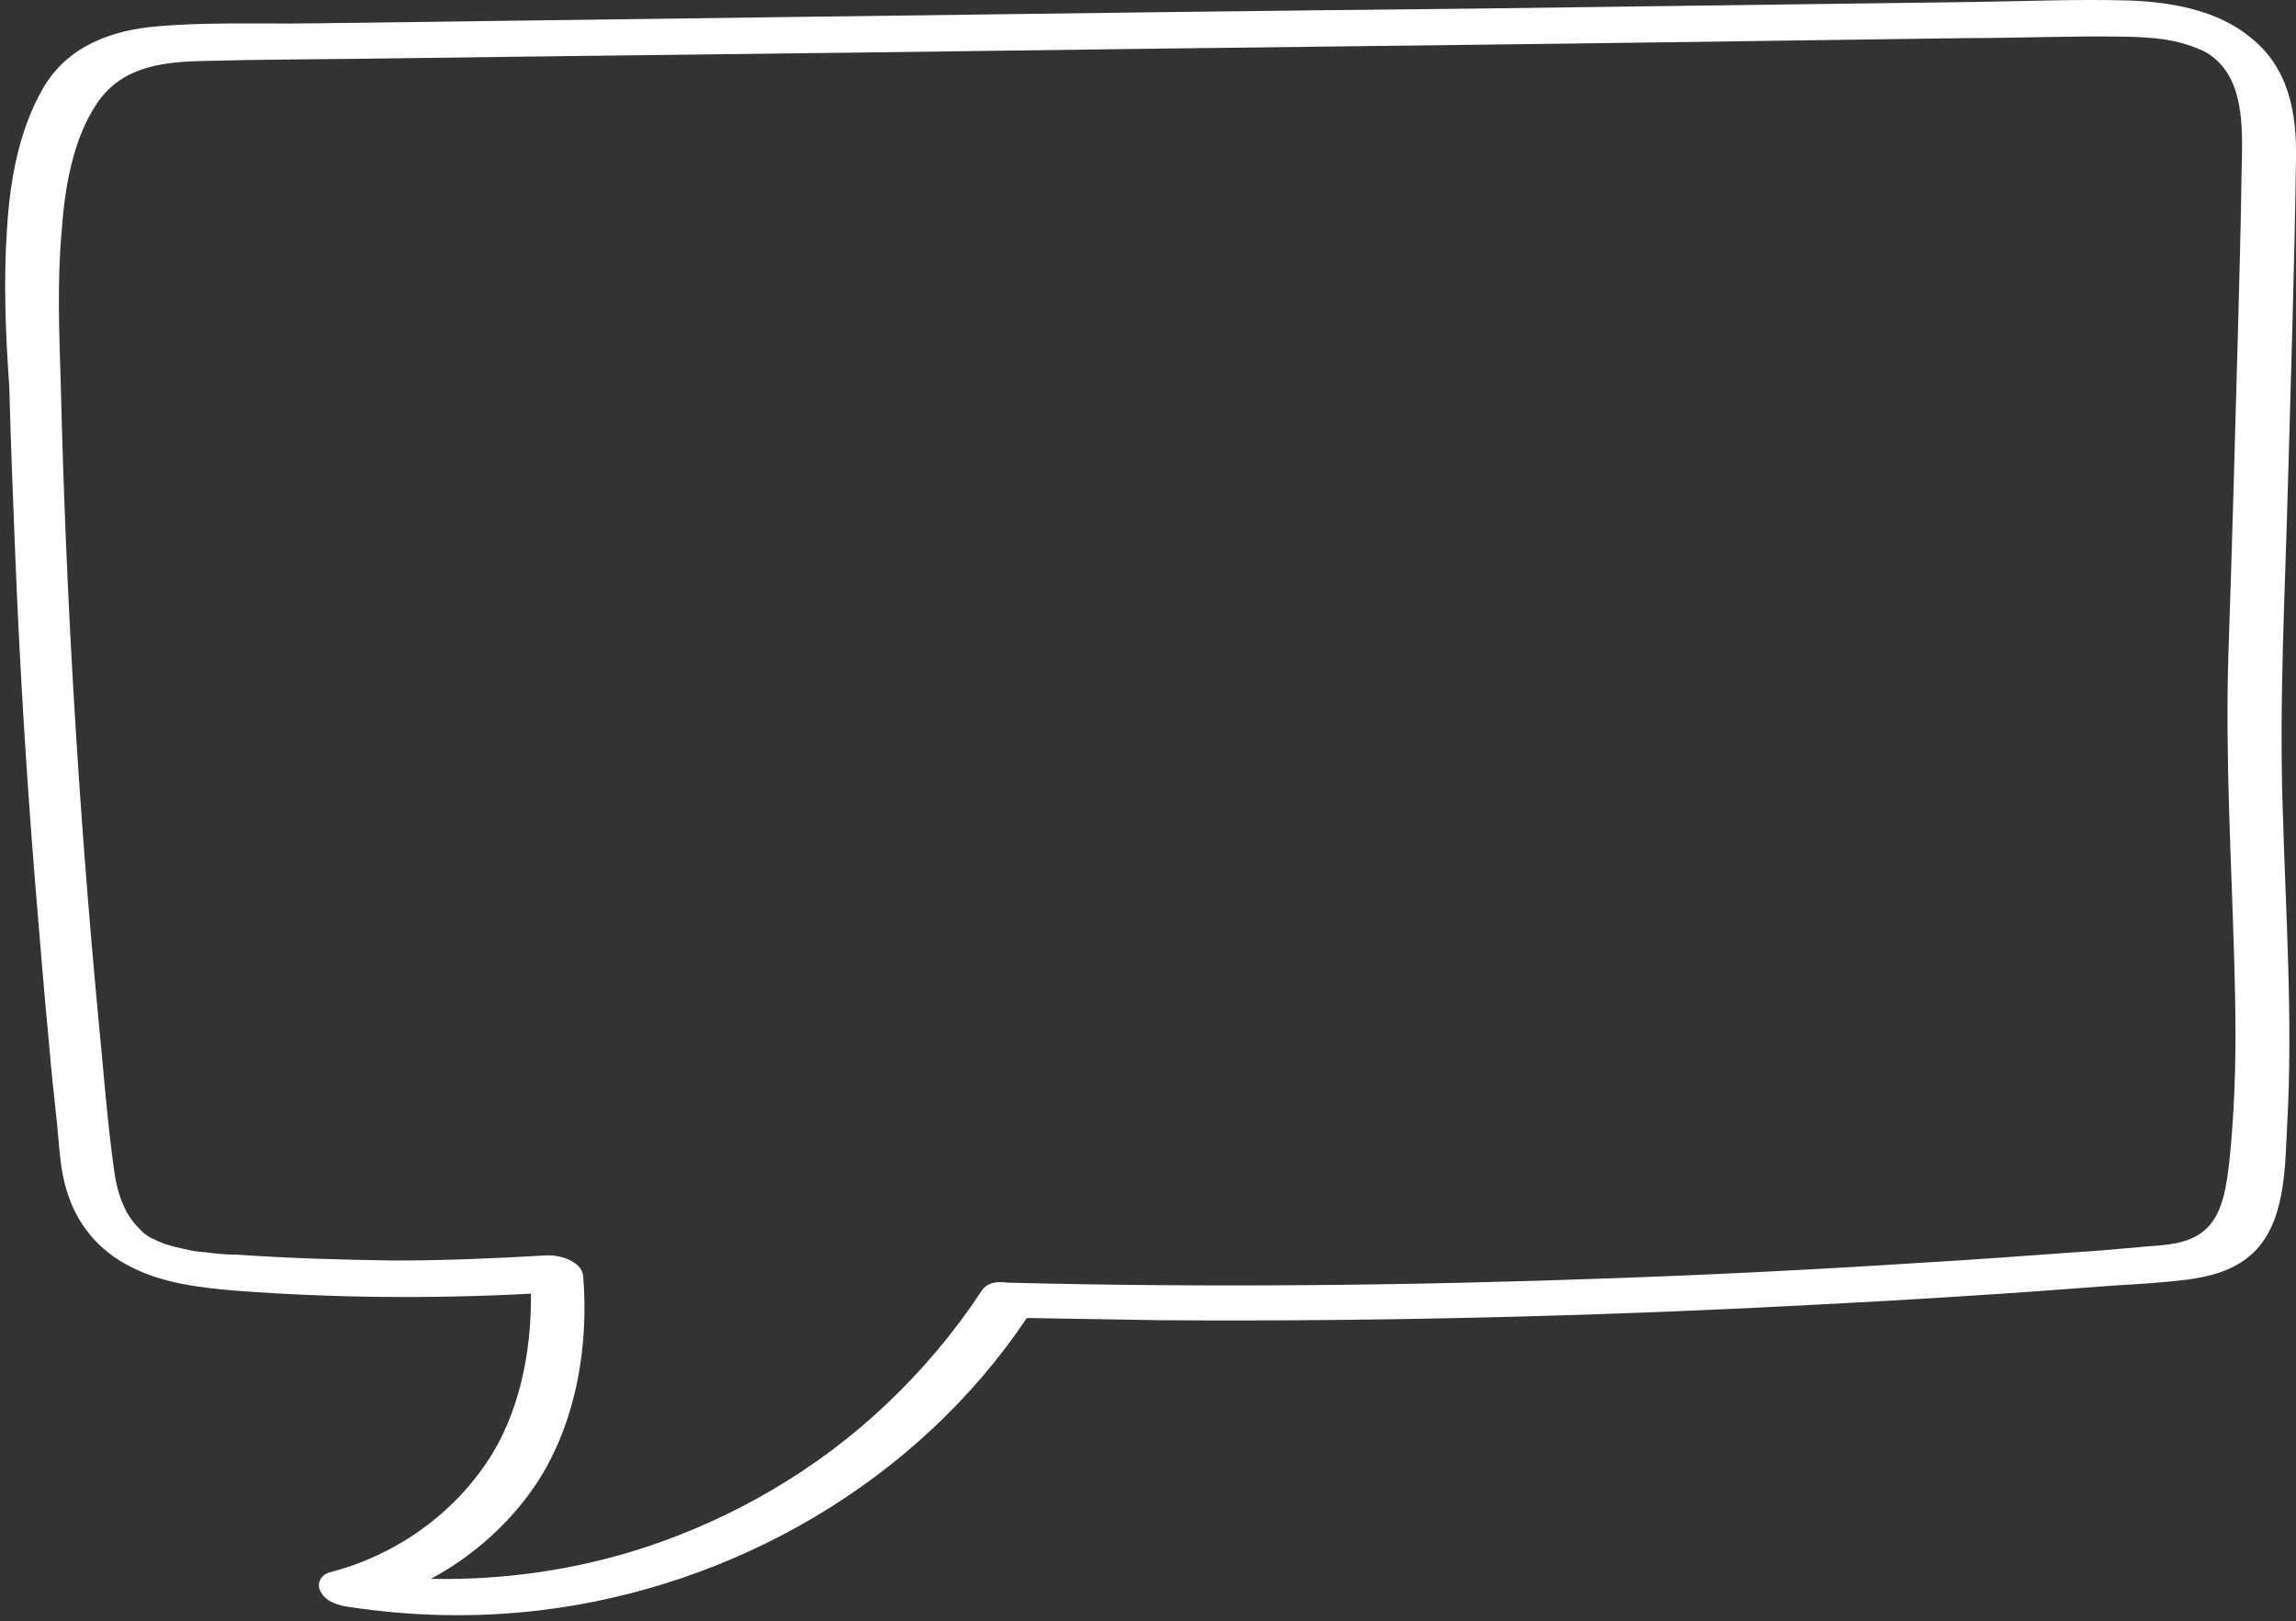 <svg width="262" height="185" viewBox="0 0 262 185" fill="none" xmlns="http://www.w3.org/2000/svg">
<rect x="0" y="0" width="262" height="185" fill="#333333" stroke="none"/>
<path d="M0.805 26.038C1.141 20.573 2.149 14.855 4.919 10.062C7.69 5.27 12.727 3.42 18.017 2.999C23.894 2.495 29.939 2.747 35.9 2.663C42.197 2.579 48.494 2.495 54.791 2.411C67.468 2.243 80.062 2.075 92.74 1.906C117.927 1.57 143.199 1.234 168.386 0.981C180.98 0.813 193.49 0.645 206.084 0.477C212.464 0.393 218.845 0.309 225.226 0.225C231.103 0.141 237.064 -0.112 242.941 0.057C247.727 0.225 253.016 1.15 256.795 4.261C261.16 7.708 262.084 12.837 262 18.05C261.832 30.495 261.412 43.023 261.076 55.467C260.741 67.827 260.069 80.188 260.489 92.464C260.825 104.403 261.664 116.343 260.992 128.367C260.741 133.244 260.825 139.802 256.795 143.25C254.78 145.016 252.093 145.688 249.574 146.024C246.803 146.361 243.949 146.529 241.178 146.697C229.256 147.622 217.334 148.379 205.496 148.967C181.148 150.229 156.8 150.817 132.452 150.649C127.331 150.565 122.293 150.481 117.172 150.397C104.662 169.063 83.672 181.171 61.423 183.778C54.203 184.619 46.898 184.45 39.762 183.357C38.587 183.189 37.159 182.769 36.572 181.592C36.068 180.667 36.656 179.658 37.663 179.405C44.883 177.556 51.348 173.099 55.546 166.877C59.24 161.412 60.668 154.265 60.584 147.622C49.417 148.211 38.167 148.127 27 147.286C22.886 146.949 18.52 146.445 14.826 144.511C11.216 142.661 8.781 139.718 7.606 135.85C6.85 133.412 6.766 130.805 6.514 128.283C6.179 125.172 5.843 122.145 5.591 119.034C5.003 112.896 4.499 106.674 3.996 100.536C2.988 88.091 2.233 75.563 1.729 63.119C1.477 56.812 1.225 50.422 1.057 44.116C0.637 38.146 0.385 32.008 0.805 26.038ZM6.934 43.864C7.522 67.996 8.949 92.043 11.216 116.091C11.804 121.977 12.224 127.947 13.063 133.832C13.315 135.598 13.819 137.28 14.742 138.793C15.078 139.298 15.414 139.718 16.002 140.307C16.002 140.307 16.086 140.391 16.17 140.475C16.254 140.559 16.337 140.643 16.422 140.727C16.757 140.98 17.009 141.148 17.345 141.316C17.429 141.316 18.017 141.652 18.101 141.652C18.269 141.736 18.856 141.989 18.94 141.989C19.696 142.241 20.535 142.409 21.291 142.577C21.963 142.745 22.466 142.829 23.642 142.913C24.733 143.082 25.909 143.166 27 143.166C33.045 143.586 39.006 143.754 45.051 143.838C50.844 143.838 56.554 143.586 62.347 143.25C63.69 143.166 66.377 143.838 66.545 145.604C67.216 153.676 65.705 162.589 61.087 169.484C58.065 173.94 53.867 177.64 49.165 180.162C57.477 180.33 65.705 179.153 73.681 176.547C83.84 173.183 93.327 167.634 101.052 160.319C105.166 156.451 108.86 152.078 111.966 147.37C112.05 147.202 112.134 147.118 112.218 147.033C112.806 146.361 113.813 146.193 114.905 146.361C137.993 146.949 161.082 146.697 184.17 145.856C195.925 145.436 207.595 144.847 219.265 144.091C225.058 143.754 230.767 143.334 236.561 142.913C239.331 142.745 242.102 142.493 244.872 142.241C247.055 142.073 249.406 141.989 251.253 140.643C253.1 139.298 253.772 136.859 254.108 134.673C254.528 131.983 254.696 129.292 254.863 126.601C255.199 120.884 255.115 115.166 254.947 109.448C254.612 97.929 253.94 86.494 254.276 74.974C254.696 62.698 255.031 50.422 255.367 38.146C255.535 32.008 255.703 25.87 255.787 19.816C255.871 15.528 256.291 9.81 252.848 6.783C252.093 6.111 251.589 5.858 250.75 5.522C249.91 5.186 249.154 4.933 247.979 4.681C246.468 4.345 243.949 4.177 241.934 4.177C236.393 4.093 230.348 4.345 224.638 4.345C212.464 4.513 200.29 4.681 188.2 4.849C163.769 5.186 139.421 5.438 115.073 5.774C90.641 6.111 66.125 6.363 41.693 6.699C35.648 6.783 29.603 6.783 23.558 6.951C18.856 7.035 14.155 7.456 11.216 11.576C8.278 15.78 7.354 21.582 7.018 26.627C6.514 32.344 6.766 38.146 6.934 43.864Z" fill="white"/>
</svg>
